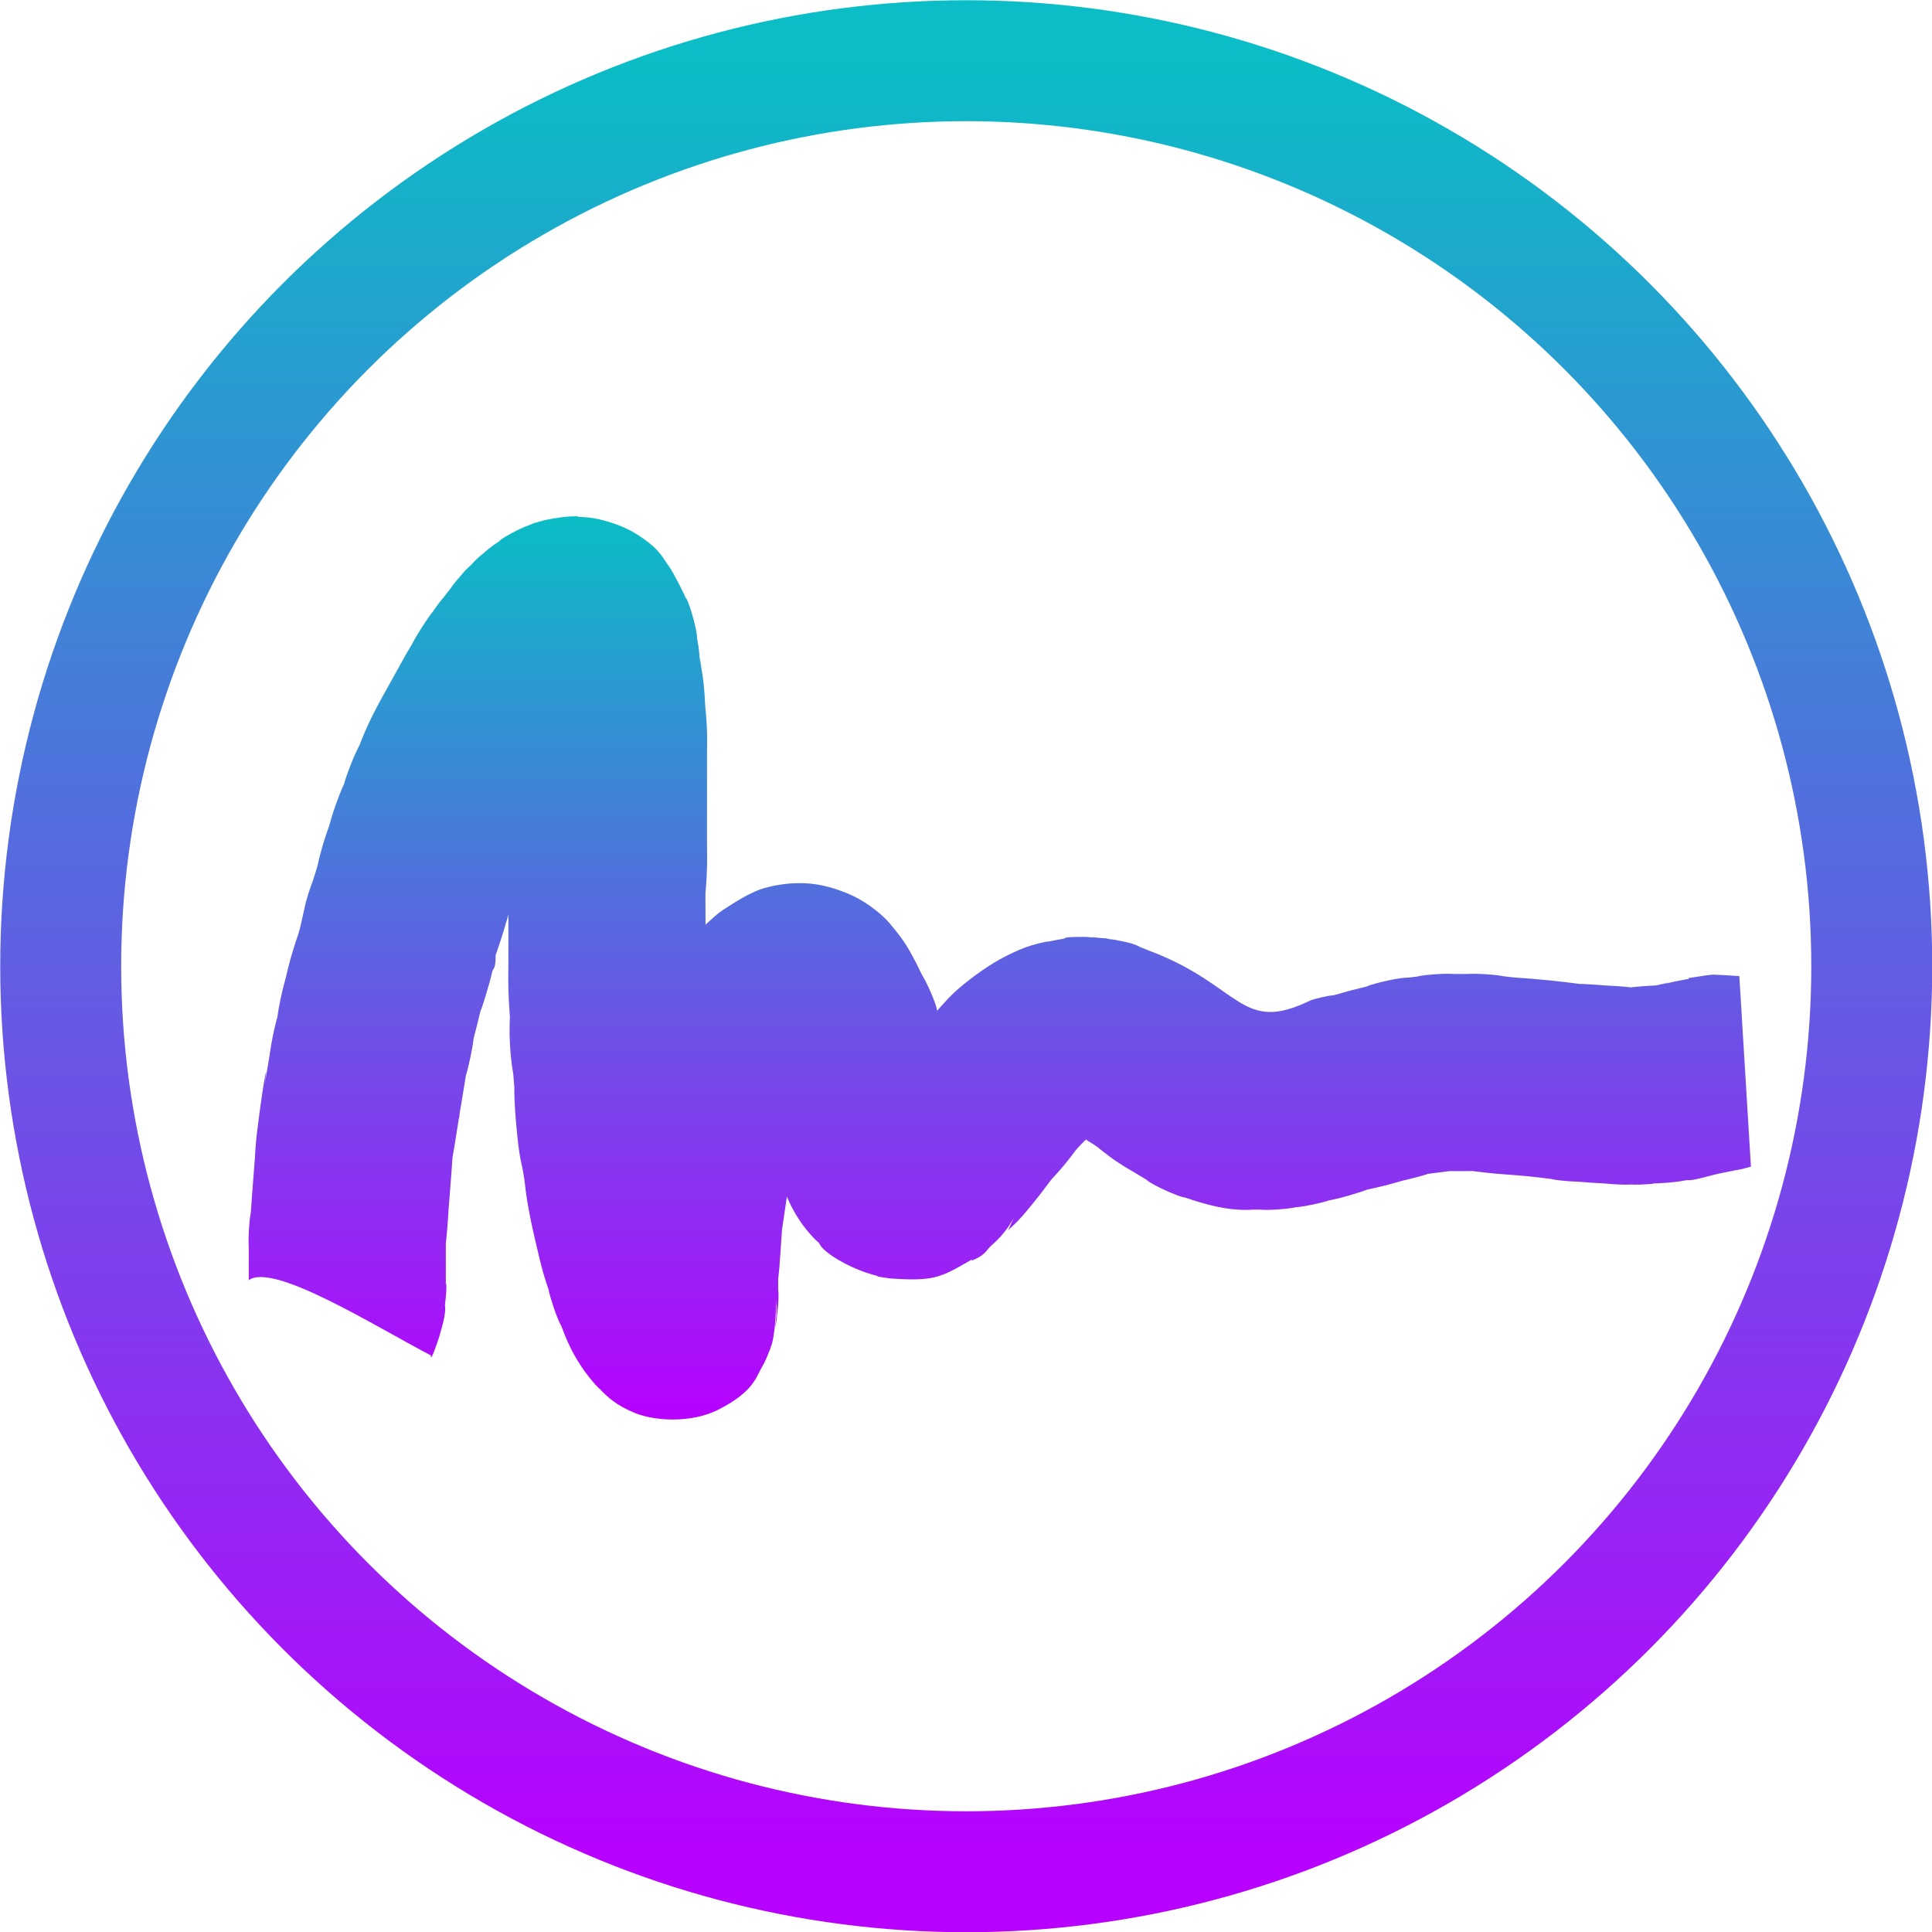 <?xml version="1.0" encoding="UTF-8" standalone="no"?>
<!-- Created with Inkscape (http://www.inkscape.org/) -->

<svg
   width="16"
   height="16"
   viewBox="0 0 4.233 4.233"
   version="1.1"
   id="svg17115"
   xmlns="http://www.w3.org/2000/svg"
   xmlns:svg="http://www.w3.org/2000/svg"
   xmlns:rdf="http://www.w3.org/1999/02/22-rdf-syntax-ns#"
   xmlns:cc="http://creativecommons.org/ns#"
   xmlns:dc="http://purl.org/dc/elements/1.1/">
   <defs>
      <style id="current-color-scheme" type="text/css">
         .ColorScheme-Text { color: #0abdc6; } .ColorScheme-Highlight { color:#5294e2; }
      </style>
      <linearGradient id="arrongin" x1="0%" x2="0%" y1="0%" y2="100%">
         <stop offset="0%" style="stop-color:#dd9b44; stop-opacity:1"/>
         <stop offset="100%" style="stop-color:#ad6c16; stop-opacity:1"/>
      </linearGradient>
      <linearGradient id="aurora" x1="0%" x2="0%" y1="0%" y2="100%">
         <stop offset="0%" style="stop-color:#09D4DF; stop-opacity:1"/>
         <stop offset="100%" style="stop-color:#9269F4; stop-opacity:1"/>
      </linearGradient>
      <linearGradient id="cyberneon" x1="0%" x2="0%" y1="0%" y2="100%">
         <stop offset="0" style="stop-color:#0abdc6; stop-opacity:1"/>
         <stop offset="1" style="stop-color:#ea00d9; stop-opacity:1"/>
      </linearGradient>
      <linearGradient id="fitdance" x1="0%" x2="0%" y1="0%" y2="100%">
         <stop offset="0%" style="stop-color:#1AD6AB; stop-opacity:1"/>
         <stop offset="100%" style="stop-color:#329DB6; stop-opacity:1"/>
      </linearGradient>
      <linearGradient id="oomox" x1="0%" x2="0%" y1="0%" y2="100%">
         <stop offset="0%" style="stop-color:#0abdc6; stop-opacity:1"/>
         <stop offset="100%" style="stop-color:#b800ff; stop-opacity:1"/>
      </linearGradient>
      <linearGradient id="rainblue" x1="0%" x2="0%" y1="0%" y2="100%">
         <stop offset="0%" style="stop-color:#00F260; stop-opacity:1"/>
         <stop offset="100%" style="stop-color:#0575E6; stop-opacity:1"/>
      </linearGradient>
      <linearGradient id="sunrise" x1="0%" x2="0%" y1="0%" y2="100%">
         <stop offset="0%" style="stop-color: #FF8501; stop-opacity:1"/>
         <stop offset="100%" style="stop-color: #FFCB01; stop-opacity:1"/>
      </linearGradient>
      <linearGradient id="telinkrin" x1="0%" x2="0%" y1="0%" y2="100%">
         <stop offset="0%" style="stop-color: #b2ced6; stop-opacity:1"/>
         <stop offset="100%" style="stop-color: #6da5b7; stop-opacity:1"/>
      </linearGradient>
      <linearGradient id="60spsycho" x1="0%" x2="0%" y1="0%" y2="100%">
         <stop offset="0%" style="stop-color: #df5940; stop-opacity:1"/>
         <stop offset="25%" style="stop-color: #d8d15f; stop-opacity:1"/>
         <stop offset="50%" style="stop-color: #e9882a; stop-opacity:1"/>
         <stop offset="100%" style="stop-color: #279362; stop-opacity:1"/>
      </linearGradient>
      <linearGradient id="90ssummer" x1="0%" x2="0%" y1="0%" y2="100%">
         <stop offset="0%" style="stop-color: #f618c7; stop-opacity:1"/>
         <stop offset="20%" style="stop-color: #94ffab; stop-opacity:1"/>
         <stop offset="50%" style="stop-color: #fbfd54; stop-opacity:1"/>
         <stop offset="100%" style="stop-color: #0f83ae; stop-opacity:1"/>
      </linearGradient>
   </defs>
  <path
     style="font-style:normal;font-variant:normal;font-weight:normal;font-stretch:normal;font-size:medium;line-height:normal;font-family:sans-serif;font-variant-ligatures:normal;font-variant-position:normal;font-variant-caps:normal;font-variant-numeric:normal;font-variant-alternates:normal;font-feature-settings:normal;text-indent:0;text-align:start;text-decoration:none;text-decoration-line:none;text-decoration-style:solid;text-decoration-color:#000000;letter-spacing:normal;word-spacing:normal;text-transform:none;writing-mode:lr-tb;direction:ltr;text-orientation:mixed;dominant-baseline:auto;baseline-shift:baseline;text-anchor:start;white-space:normal;shape-padding:0;clip-rule:nonzero;display:inline;overflow:visible;visibility:visible;opacity:1;isolation:auto;mix-blend-mode:normal;color-interpolation:sRGB;color-interpolation-filters:linearRGB;solid-color:#000000;solid-opacity:1;vector-effect:none;fill:url(#oomox);fill-rule:nonzero;stroke:none;stroke-width:18.773;stroke-linecap:butt;stroke-linejoin:miter;stroke-miterlimit:4;stroke-dasharray:none;stroke-dashoffset:0;stroke-opacity:1;color-rendering:auto;image-rendering:auto;shape-rendering:auto;text-rendering:auto;enable-background:accumulate"
     id="path4535-3"
     class="ColorScheme-Text"
     d="m 78.57,115.012 c -0.332,-0.013 -1.046,0.018 -2.131,0.199 -0.846,0.141 -1.278,0.274 -1.631,0.387 -0.027,-7.5e-4 -0.077,0.011 -0.193,0.047 -0.241,0.083 -0.376,0.134 -0.307,0.131 -0.325,0.114 -0.692,0.242 -1.371,0.582 -1.54,0.77 -1.938,1.203 -1.434,0.867 0.025,-0.017 -0.206,0.122 -0.672,0.455 0.232,-0.166 -0.306,0.163 -1.15,0.906 -0.004,-0.005 -0.073,0.063 -0.125,0.107 -0.178,0.161 -0.262,0.202 -0.473,0.412 -0.305,0.305 -0.266,0.28 -0.484,0.504 -0.224,0.219 -0.199,0.179 -0.504,0.484 -0.271,0.271 -0.301,0.345 -0.492,0.557 -0.02,0.025 -0.072,0.077 -0.074,0.084 -0.783,0.881 -1.051,1.341 -0.631,0.801 -0.027,0.035 -0.222,0.265 -0.564,0.705 -0.346,0.445 -0.479,0.638 -0.422,0.564 v 0.002 c 0.166,-0.214 -0.165,0.113 -0.846,1.086 -0.904,1.292 -0.999,1.527 -0.42,0.701 0.656,-0.94 0.295,-0.662 -0.799,1.057 -1.076,1.691 -1.183,2.136 -0.611,1.156 0.321,-0.55 0.16,-0.338 -0.453,0.658 -0.39,0.633 -0.624,1.079 -0.752,1.307 -0.27,0.48 -0.511,0.921 -0.73,1.316 -0.223,0.401 -0.467,0.835 -0.727,1.307 -0.458,0.832 -1.173,2.062 -1.875,3.607 -0.458,1.007 -0.681,1.635 -0.77,1.838 -0.011,0.025 -0.35,0.626 -0.84,1.877 -0.535,1.368 -0.679,1.996 -0.613,1.82 0.051,-0.136 -0.256,0.445 -0.748,1.812 -0.44,1.223 -0.613,1.96 -0.676,2.156 -0.064,0.198 -0.314,0.828 -0.635,1.928 -0.348,1.194 -0.456,1.804 -0.453,1.793 -0.106,0.377 -0.264,0.879 -0.465,1.508 -0.043,0.134 -0.321,0.792 -0.666,2.025 -0.883,4.064 -0.573,2.369 -1.385,5.133 -0.299,1.026 -0.437,1.718 -0.52,2.047 -0.081,0.325 -0.288,1.003 -0.508,2.059 -0.271,1.301 -0.32,1.876 -0.283,1.697 0.033,-0.157 -0.153,0.398 -0.424,1.695 -0.219,1.054 -0.299,1.749 -0.352,2.066 -0.094,0.566 -0.189,1.13 -0.283,1.695 -0.181,1.087 -0.26,1.561 -0.289,1.732 0,0.01 -0.004,0.014 -0.004,0.021 0,0.004 -0.004,0.017 -0.004,0.019 -0.004,0.013 -0.006,0.031 -0.008,0.041 0,0.005 0.001,0.006 -0.004,0.027 0,0.005 -0.01,0.064 -0.01,0.065 0,0.002 0.006,0.019 0.006,0.018 0,0.006 -0.009,0.061 -0.01,0.068 0.605,-3.687 0.206,-2.823 -0.588,3.662 -0.137,1.14 -0.155,1.89 -0.182,2.236 -0.047,0.612 -0.094,1.223 -0.141,1.836 -0.046,0.595 -0.095,1.217 -0.143,1.865 -0.06,0.812 -0.092,1.421 -0.129,1.822 0.037,-0.404 -0.073,0.045 -0.16,1.359 -0.076,1.154 -0.02,1.693 -0.02,1.609 v 3.182 c -0.008,0.049 -0.006,0.028 -0.014,0.078 2.321,-1.769 12.157,4.447 17.371,7.156 0.004,-0.005 -0.152,1.03 0.773,-1.721 0.056,-0.167 0.067,-0.26 0.113,-0.412 0.004,-0.003 0.003,-0.011 0.006,-0.023 0.499,-1.638 0.5,-2.306 0.436,-2.637 0.251,-1.839 0.088,-2.488 0.088,-1.807 v -0.564 -3.252 c 0,-0.739 0.011,-0.853 -0.021,-0.367 0,0 0,-0.002 0,-0.002 -0.036,0.551 0.02,0.257 0.125,-0.9 0.083,-0.916 0.115,-1.629 0.152,-2.135 0.043,-0.577 0.092,-1.18 0.141,-1.811 0.047,-0.612 0.094,-1.225 0.141,-1.838 0.068,-0.878 0.092,-1.358 0.102,-1.438 v -0.002 c -0.005,0.039 0.084,-0.402 0.232,-1.33 0.186,-1.165 0.266,-1.668 0.314,-1.99 0.008,-0.052 0.019,-0.137 0.029,-0.211 0.004,-0.023 0.013,-0.085 0.018,-0.111 0.012,-0.047 0.058,0.025 0.072,-0.434 0.044,-0.265 0.047,-0.274 0.123,-0.729 0.094,-0.566 0.187,-1.13 0.281,-1.695 0.135,-0.813 0.199,-1.255 0.213,-1.324 -0.032,0.156 0.154,-0.4 0.424,-1.697 0.271,-1.3 0.32,-1.874 0.283,-1.695 0.018,-0.086 0.14,-0.528 0.342,-1.334 0.2,-0.801 0.301,-1.251 0.328,-1.344 -0.033,0.112 0.2,-0.441 0.566,-1.697 0.27,-0.926 0.39,-1.313 0.561,-2.068 0.065,-0.289 0.342,-0.219 0.318,-1.574 -0.021,0.077 0.145,-0.36 0.463,-1.354 0.189,-0.592 0.424,-1.311 0.664,-2.168 0.072,-0.256 0.039,-0.166 0.09,-0.361 v 2.354 2.262 c 0,0.622 -0.03,1.514 0.004,2.672 0.039,1.352 0.131,2.199 0.141,2.543 0.004,0.075 -0.089,0.974 0.012,2.686 0.102,1.731 0.297,2.607 0.301,2.652 0.131,1.526 0.108,1.26 0.107,1.656 0,0.395 0.025,1.499 0.18,3.197 0.15,1.646 0.259,2.576 0.426,3.395 0.166,0.818 0.146,0.567 0.363,1.916 0.027,0.164 0.079,0.893 0.291,2.168 0.281,1.687 0.683,3.371 0.979,4.604 0.107,0.445 0.258,1.166 0.541,2.135 0.353,1.21 0.592,1.785 0.586,1.766 -0.193,-0.643 -0.149,-0.152 0.369,1.402 0.462,1.384 0.775,1.895 0.664,1.629 v 0.002 c 0.029,0.069 0.105,0.263 0.232,0.582 0.112,0.28 0.485,1.317 1.129,2.443 0.511,0.894 0.768,1.19 0.623,0.973 -0.206,-0.309 -0.021,0.104 0.762,1.082 0.867,1.084 1.131,1.226 0.893,0.967 0.12,0.133 0.122,0.161 0.293,0.33 0.545,0.537 1.347,1.36 3.195,2.107 1.848,0.748 5.306,0.966 7.854,-0.307 3.333,-1.666 3.664,-3.128 4.113,-3.908 0.449,-0.779 0.617,-1.249 0.688,-1.426 v -0.002 c 0.082,-0.206 0.151,-0.308 0.375,-1.031 0.224,-0.723 0.478,-3.404 0.309,-4.428 -0.169,-1.023 0.064,0.284 0.096,0.93 0.032,0.645 -0.011,0.983 -0.023,1.092 -0.156,1.406 -0.045,1.166 0.152,-0.811 v -0.002 -0.002 c 0.146,-1.466 0.045,-2.018 0.045,-1.635 v -0.99 c 0,-0.74 0.011,-0.856 -0.021,-0.367 0,0 0,-0.002 0,-0.002 -0.036,0.553 0.018,0.258 0.123,-0.9 l 0.01,-0.098 0.008,-0.098 c -0.081,1.157 0.003,-0.048 0.01,-0.156 0.008,-0.108 0.02,-0.264 0.033,-0.449 0.027,-0.371 0.06,-0.865 0.096,-1.359 0.068,-0.951 0.115,-1.633 0.119,-1.689 -0.051,0.5 0.297,-1.958 0.451,-3.002 0.133,0.328 0.296,0.717 0.66,1.373 1.111,2 2.366,3.02 2.414,3.068 0.364,0.976 3.196,2.499 5.15,3.021 0.193,0.052 0.358,0.093 0.514,0.131 0.156,0.038 -1.07,-0.096 1.055,0.209 h 0.004 0.004 c 3.999,0.285 4.765,-0.032 7.357,-1.533 -1.83,0.399 -1.748,0.539 0.01,-0.004 0.176,-0.101 0.324,-0.186 0.457,-0.27 -0.02,0.051 -7e-5,0.077 -0.115,0.146 1.431,-0.524 1.476,-1.053 2.02,-1.523 0.382,-0.33 0.756,-0.68 1.254,-1.316 0.24,-0.306 0.518,-0.696 0.826,-1.254 -0.186,0.393 -0.426,0.951 -0.553,1.162 0.104,-0.089 0.11,-0.088 0.352,-0.309 0.763,-0.696 1.279,-1.331 1.91,-2.098 1.039,-1.261 1.639,-2.136 1.945,-2.504 -0.02,0.024 0.385,-0.376 1.131,-1.271 0.725,-0.871 1.038,-1.33 1.023,-1.312 v -0.002 c 0.353,-0.429 0.709,-0.792 1.061,-1.135 0.308,0.192 0.592,0.376 0.627,0.389 0.46,0.305 0.815,0.537 0.781,0.512 -0.584,-0.428 -0.351,-0.191 0.766,0.646 1.145,0.858 1.96,1.291 2.357,1.529 0.236,0.142 0.47,0.283 0.705,0.424 0.235,0.141 0.471,0.282 0.707,0.424 -0.374,-0.225 0.107,0.218 1.65,0.92 1.464,0.665 2.104,0.755 1.766,0.643 0.283,0.094 0.564,0.189 0.846,0.283 0.363,0.121 2.296,0.741 3.885,0.873 h 0.004 0.004 c 1.309,0.108 1.854,0.031 1.621,0.031 h 0.99 c -0.119,0 0.439,0.065 1.662,-0.023 1.205,-0.087 1.75,-0.226 1.643,-0.211 -0.099,0.014 0.457,-0.005 1.629,-0.256 1.36,-0.291 1.777,-0.473 1.299,-0.354 0.043,-0.011 0.793,-0.112 2.189,-0.52 1.732,-0.505 2.212,-0.753 1.504,-0.551 -0.639,0.182 -0.352,0.125 0.871,-0.146 0.606,-0.135 1.108,-0.267 1.514,-0.375 0.672,-0.179 0.988,-0.283 0.959,-0.275 0.285,-0.075 0.884,-0.202 1.777,-0.445 0.924,-0.252 0.844,-0.25 0.742,-0.24 0.128,-0.018 0.193,-0.029 0.496,-0.066 0.327,-0.041 0.729,-0.089 1.207,-0.152 0.913,-0.122 1.038,-0.124 0.373,-0.08 -0.457,0.031 -0.291,0.021 0.504,0.021 h 1.131 c 0.79,0 1.03,0.003 0.723,-0.016 -0.49,-0.029 -0.295,-0.009 0.582,0.094 v -0.002 c 0.38,0.045 0.885,0.11 1.52,0.168 0.824,0.075 1.46,0.109 1.906,0.146 1.073,0.089 1.483,0.131 2.51,0.252 0.338,0.04 0.667,0.08 0.986,0.123 -0.252,-0.034 0.277,0.114 1.604,0.203 1.626,0.109 2.005,0.059 1.131,0 -1.069,-0.071 -0.745,0.025 0.99,0.141 1.626,0.109 2.005,0.059 1.131,0 -1.043,-0.07 -0.723,0.019 0.939,0.139 1.224,0.088 1.781,0.023 1.662,0.023 -0.119,0 0.44,0.064 1.662,-0.023 0.743,-0.053 0.281,-0.035 0.48,-0.066 0.176,10e-4 0.602,-0.016 1.408,-0.078 1.073,-0.083 1.634,-0.213 1.693,-0.223 0.48,-0.074 0.106,0.175 2.596,-0.504 0.356,-0.097 1.573,-0.348 2.072,-0.438 0.125,-0.022 0.184,-0.033 0.283,-0.051 0.025,-0.004 -0.001,0.002 0.186,-0.035 0.047,-0.009 0.085,-0.014 0.305,-0.064 0.11,-0.025 0.777,-0.215 0.777,-0.215 0,-4e-5 -1.103,-18.146 -1.104,-18.146 -4e-5,-2e-5 -2.352,-0.157 -2.551,-0.141 -0.199,0.016 -0.273,0.028 -0.336,0.035 -0.126,0.015 -0.165,0.02 -0.201,0.025 -0.286,0.04 -0.184,0.028 -0.232,0.035 -0.194,0.03 -0.627,0.099 -1.514,0.232 l 0.012,0.076 c -0.748,0.14 -1.481,0.257 -2.637,0.572 1.899,-0.518 -0.431,0.045 -0.492,0.059 -0.237,0.007 -0.493,0.012 -1.148,0.062 -1.586,0.122 -1.893,0.207 -0.936,0.139 h -0.006 -0.004 c 0.566,-0.041 0.464,-0.023 -0.314,-0.023 -0.779,0 -0.883,-0.017 -0.316,0.023 h -0.004 -0.004 c 1.016,0.073 0.67,-0.031 -1.033,-0.145 -1.626,-0.109 -2.003,-0.059 -1.129,0 1.067,0.071 0.744,-0.025 -0.99,-0.141 -1.626,-0.109 -2.005,-0.059 -1.131,0 0.665,0.044 0.539,0.042 -0.373,-0.08 -0.433,-0.058 -0.857,-0.111 -1.273,-0.16 -1.153,-0.136 -1.965,-0.216 -3.145,-0.314 -0.778,-0.065 -1.367,-0.099 -1.766,-0.135 -0.215,-0.02 -0.558,-0.06 -1.025,-0.115 0.122,0.014 -0.432,-0.118 -1.678,-0.191 -1.152,-0.067 -1.762,-0.016 -1.82,-0.016 h -1.131 c 0.041,0 -0.546,-0.059 -1.756,0.021 -1.326,0.089 -1.855,0.237 -1.604,0.203 -0.275,0.037 -0.628,0.078 -1.055,0.131 0.208,-0.026 -0.481,-0.045 -2.002,0.293 -1.523,0.338 -2.117,0.605 -1.848,0.531 -0.231,0.063 -0.773,0.181 -1.615,0.402 -0.692,0.182 -1.029,0.293 -1.02,0.291 -0.345,0.092 -0.595,0.156 -0.748,0.189 0.285,-0.063 -0.393,-0.027 -1.955,0.42 -6.719,3.312 -6.606,-1.329 -15.273,-4.637 -0.052,-0.021 -0.45,-0.186 -0.906,-0.361 -0.456,-0.175 -0.421,-0.355 -2.453,-0.725 -0.494,-0.09 -0.506,-0.058 -0.867,-0.109 0.452,-0.009 0.218,-0.018 -0.701,-0.09 -0.672,-0.069 -0.844,-0.104 -0.551,-0.033 -0.401,-0.018 -0.416,-0.06 -0.975,-0.06 -2.093,0 -1.579,0.123 -1.844,0.168 -0.265,0.045 -0.481,0.085 -0.689,0.125 -0.418,0.08 -0.85,0.169 -0.863,0.172 0.341,-0.068 -0.207,-0.051 -1.562,0.355 -1.581,0.474 -3.317,1.511 -3.545,1.648 -0.706,0.424 -1.78,1.162 -2.527,1.773 -0.112,0.091 -0.571,0.425 -1.291,1.094 -0.588,0.546 -1.067,1.129 -1.594,1.697 -0.071,-0.303 -0.018,-0.307 -0.404,-1.273 -0.581,-1.453 -1.024,-2.118 -1.027,-2.125 -0.162,-0.323 -0.415,-0.877 -0.818,-1.633 -0.505,-0.946 -1.005,-1.797 -2.004,-2.963 v -0.002 c -0.093,-0.109 -0.641,-0.914 -2.094,-1.951 -1.236,-0.883 -2.2,-1.238 -2.723,-1.434 -1.649,-0.619 -3.429,-0.977 -5.758,-0.645 -1.862,0.266 -2.719,0.773 -2.793,0.805 -0.991,0.425 -2.837,1.654 -3.066,1.826 -0.391,0.293 -0.89,0.763 -1.375,1.199 v -1.039 c 0,-0.95 -0.015,-1.606 -0.004,-1.967 v -0.002 c 0.006,-0.177 0.098,-0.925 0.141,-2.25 0.036,-1.111 0.006,-1.92 0.006,-2.424 v -6.502 -2.119 c 0,-0.428 0.034,-1.204 -0.008,-2.326 -0.042,-1.128 -0.136,-1.854 -0.16,-2.184 -0.028,-0.382 -0.045,-1.16 -0.174,-2.322 -0.07,-0.631 -0.105,-0.757 -0.166,-1.115 -0.055,-0.326 -0.137,-0.909 -0.152,-1.014 -0.031,-0.218 -0.024,-0.17 -0.043,-0.307 0.006,0.099 -0.017,0.428 -0.029,0.678 0.004,-0.373 0.01,-0.75 0.01,-0.75 0,-3e-5 -0.009,-0.102 -0.016,-0.18 0,-0.006 -0.005,-0.026 -0.006,-0.031 0,0.001 -9.4e-5,0.006 0.004,0.008 -0.007,-0.087 -0.011,-0.152 -0.016,-0.193 -0.072,-0.676 -0.062,-0.469 -0.068,-0.51 -0.013,-0.082 -0.013,-0.087 -0.018,-0.113 -0.018,-0.104 -0.05,-0.298 -0.133,-0.795 0.057,0.341 0.062,-0.278 -0.346,-1.773 -0.441,-1.618 -0.791,-2.144 -0.623,-1.723 v -0.002 c -0.215,-0.538 -1.206,-2.453 -1.471,-2.85 v -0.002 c 0.185,0.277 -0.024,-0.075 -0.426,-0.635 -0.401,-0.56 -0.787,-1.513 -3.119,-2.912 -1.204,-0.722 -3.139,-1.325 -4.381,-1.439 -1.243,-0.115 -1.542,-0.041 -1.297,-0.041 0.444,0 0.494,-0.059 0.162,-0.072 z m 40.449,68.582 c -0.365,0.4 -0.288,0.291 -0.066,0.088 0.049,-0.044 0.062,-0.054 0.1,-0.088 -0.011,0.004 -0.022,-0.013 -0.033,0 z m -2.871,2.365 c -0.055,0.032 -0.218,0.074 -0.309,0.109 0.116,-0.037 0.207,-0.073 0.309,-0.109 z"
     transform="matrix(0.023,0,0,0.023,-0.545,-1.514)" />
  <circle
     style="display:inline;fill:none;stroke:url(#oomox);stroke-width:0.265;stroke-linecap:square;stroke-dasharray:none"
     id="path25"
     class="ColorScheme-Text"
     cx="2.117"
     cy="2.117"
     r="1.984" />
</svg>
